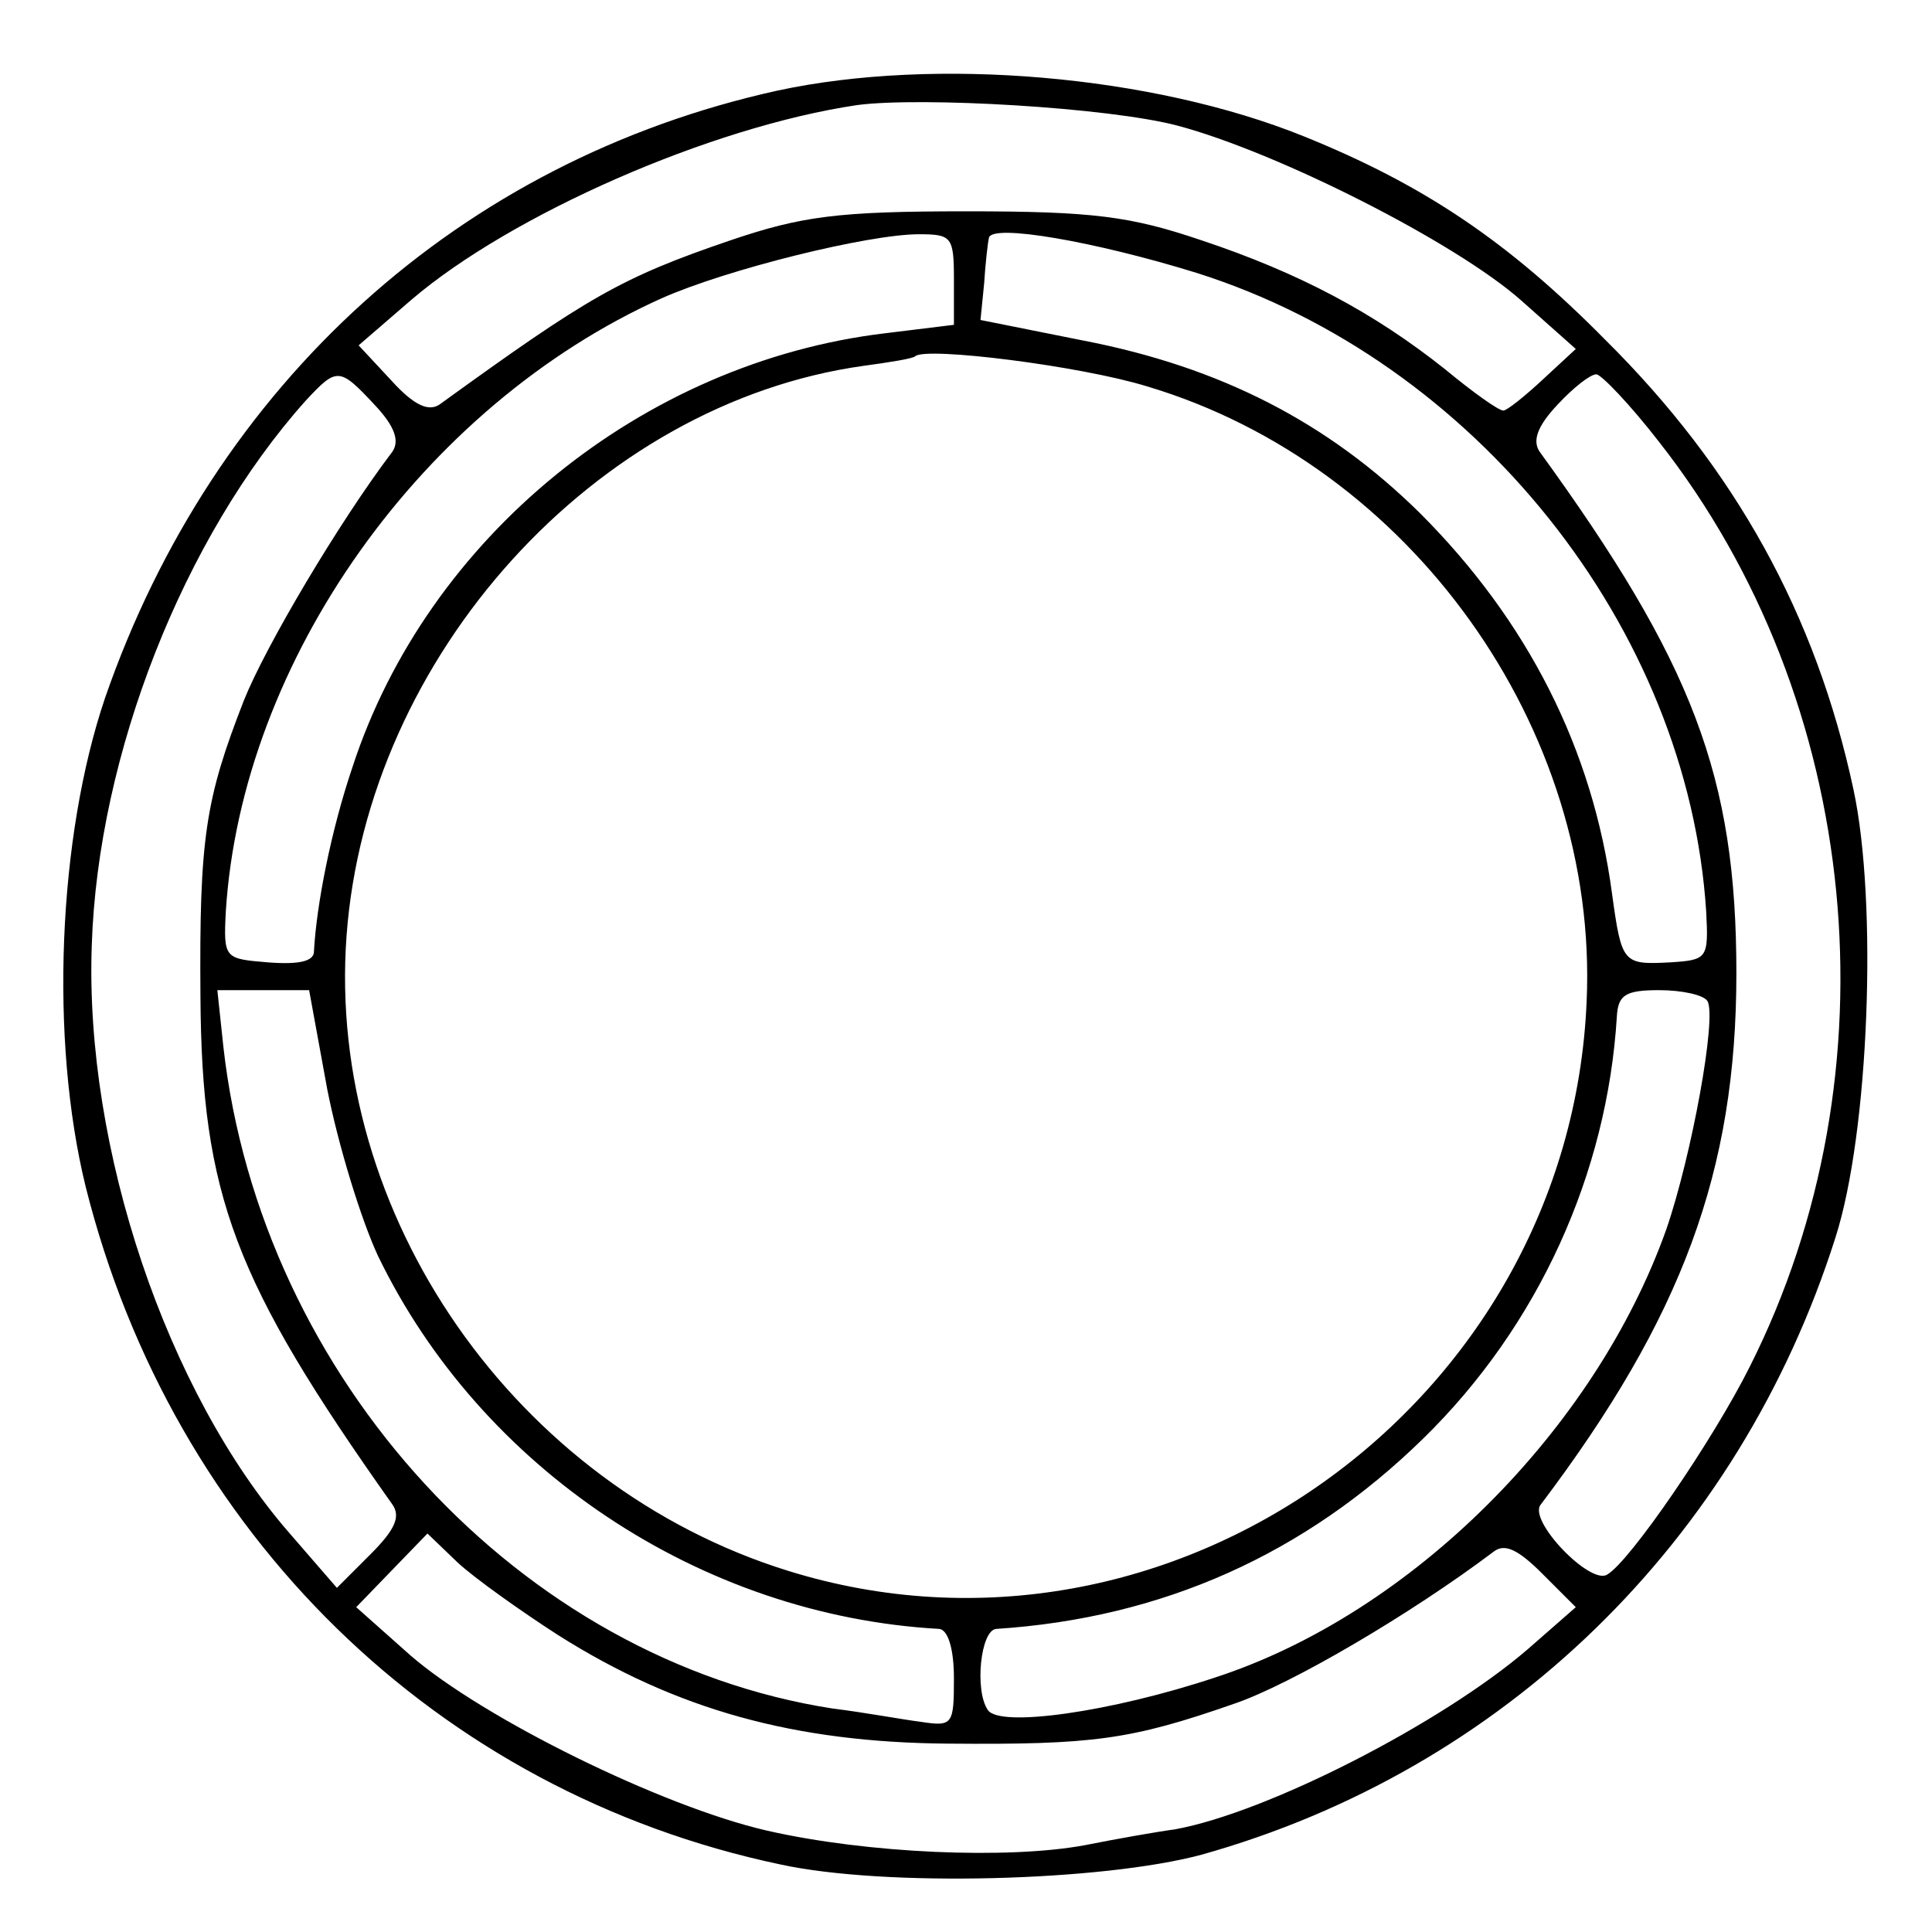 <svg version="1" xmlns="http://www.w3.org/2000/svg" width="213.333" height="213.333" viewBox="0 0 160 160"><path d="M64.4 7.5C38.1 13.3 17.7 31.8 8.7 57.8 4.8 69.3 4.1 86.1 7.1 98.3c7.2 28.7 29.1 50.1 57.5 56.1 8.7 1.9 26.7 1.4 34.9-.8 25-7 44.5-25.9 52.5-51.1 2.8-8.7 3.5-27.8 1.5-37.1-3.1-14.5-9.8-26.6-20.6-37.3-8-8.1-15-12.8-24.9-16.8-12.6-5.1-30.6-6.6-43.6-3.8zm33.1 2.9c8.3 2.2 23.1 9.7 28.5 14.5l4.5 4-2.7 2.5c-1.5 1.4-3 2.6-3.3 2.6-.4 0-2.5-1.5-4.8-3.4-5.9-4.7-12.1-8-20.2-10.7-5.9-2-9-2.4-19.5-2.4-10.6 0-13.6.4-19.5 2.4-9.1 3.1-11.8 4.7-24.1 13.6-.9.6-2.1.1-4-2l-2.7-2.9 4.4-3.8c8.2-7 24.7-14.3 36.9-16.1 5.3-.7 20.8.2 26.5 1.7zM79 23.1v3.8l-5.7.7C53.2 30 35.4 44.5 29.2 63.5c-1.8 5.3-3 11.5-3.2 15.3 0 .8-1.2 1.1-3.8.9-3.6-.3-3.7-.3-3.5-4.2C20 54.7 35 33.6 54.8 24.7c5.4-2.4 17.1-5.3 21.3-5.3 2.7 0 2.9.2 2.9 3.7zm20.1-.5c23.1 7.3 40.7 29.4 42.2 52.9.2 3.9.1 4-3 4.2-3.9.2-4 .1-4.8-5.7-1.6-12-7-22.6-15.9-31.5-7.6-7.5-16.5-12.1-27.9-14.3l-8.5-1.7.3-3c.1-1.6.3-3.4.4-3.8.2-1.2 8.8.3 17.2 2.9zM95 32c21.8 6.5 37.4 28.3 36.4 50.9-1.4 33.4-34.5 57-66.1 47.2-22.6-7-38.3-29.5-36.6-52.6 1.7-23.2 20.6-44.1 42.8-47.2 2.2-.3 4.1-.6 4.3-.8.9-.8 13.7.8 19.2 2.5zm-64 1.5c1.7 1.8 2.1 3 1.5 3.9C28.1 43.2 22 53.5 20.2 58c-3.2 8.2-3.7 11.4-3.6 24.5.1 16.5 2.8 23.6 15.9 42.1.7 1 .2 2.1-1.8 4.1l-2.8 2.8L24 127C13.8 115.3 7 95.1 7.6 78.3c.5-15.8 7.6-33.8 17.7-45.1 2.6-2.8 2.8-2.8 5.7.3zm106.4 3.1c16.8 21.4 19.8 52.2 7.5 76.6-3 6-9.9 16.1-11.8 17.2-1.4.9-6.6-4.5-5.5-5.8 11.7-15.5 16.2-27.6 16.2-44 0-16.3-3.6-25.7-16.3-43.2-.6-.9-.2-2.1 1.5-3.9 1.3-1.4 2.7-2.5 3.2-2.5.4 0 2.8 2.5 5.2 5.6zM27.1 90.2c.9 4.6 2.8 10.8 4.2 13.8 8.5 17.6 26.7 29.8 46.5 30.9.7.1 1.2 1.6 1.2 4.1 0 3.8-.1 4-2.7 3.6-1.6-.2-4.8-.8-7.3-1.1-25.9-4-47.4-27.3-50.5-54.8L18 82h7.6l1.5 8.2zm114.3-7.3c.8 1.3-1.3 12.8-3.4 18.9-5.9 16.6-21.1 31.8-37.3 37.1-8.7 2.9-18 4.2-18.9 2.7-1.1-1.6-.6-6.6.7-6.7 13.8-.9 25.6-6.2 35.4-15.8 9.5-9.3 15.2-21.9 16-34.9.1-1.8.7-2.2 3.5-2.2 1.9 0 3.7.4 4 .9zm-95.2 52.5c9.8 6.2 19.6 8.9 32.3 9 12 .1 15.1-.3 23.7-3.3 4.7-1.6 14.6-7.4 21.5-12.6.9-.7 2-.2 4 1.8l2.8 2.8-4 3.5c-7.1 6.1-21.5 13.5-29.2 14.9-1.5.2-4.9.8-7.4 1.3-6.4 1.2-18.1.7-26.4-1.2-8.7-2-23.5-9.3-29.5-14.5l-4.5-4 2.9-3 3-3.1 2.5 2.4c1.4 1.3 5.2 4 8.3 6z"/></svg>